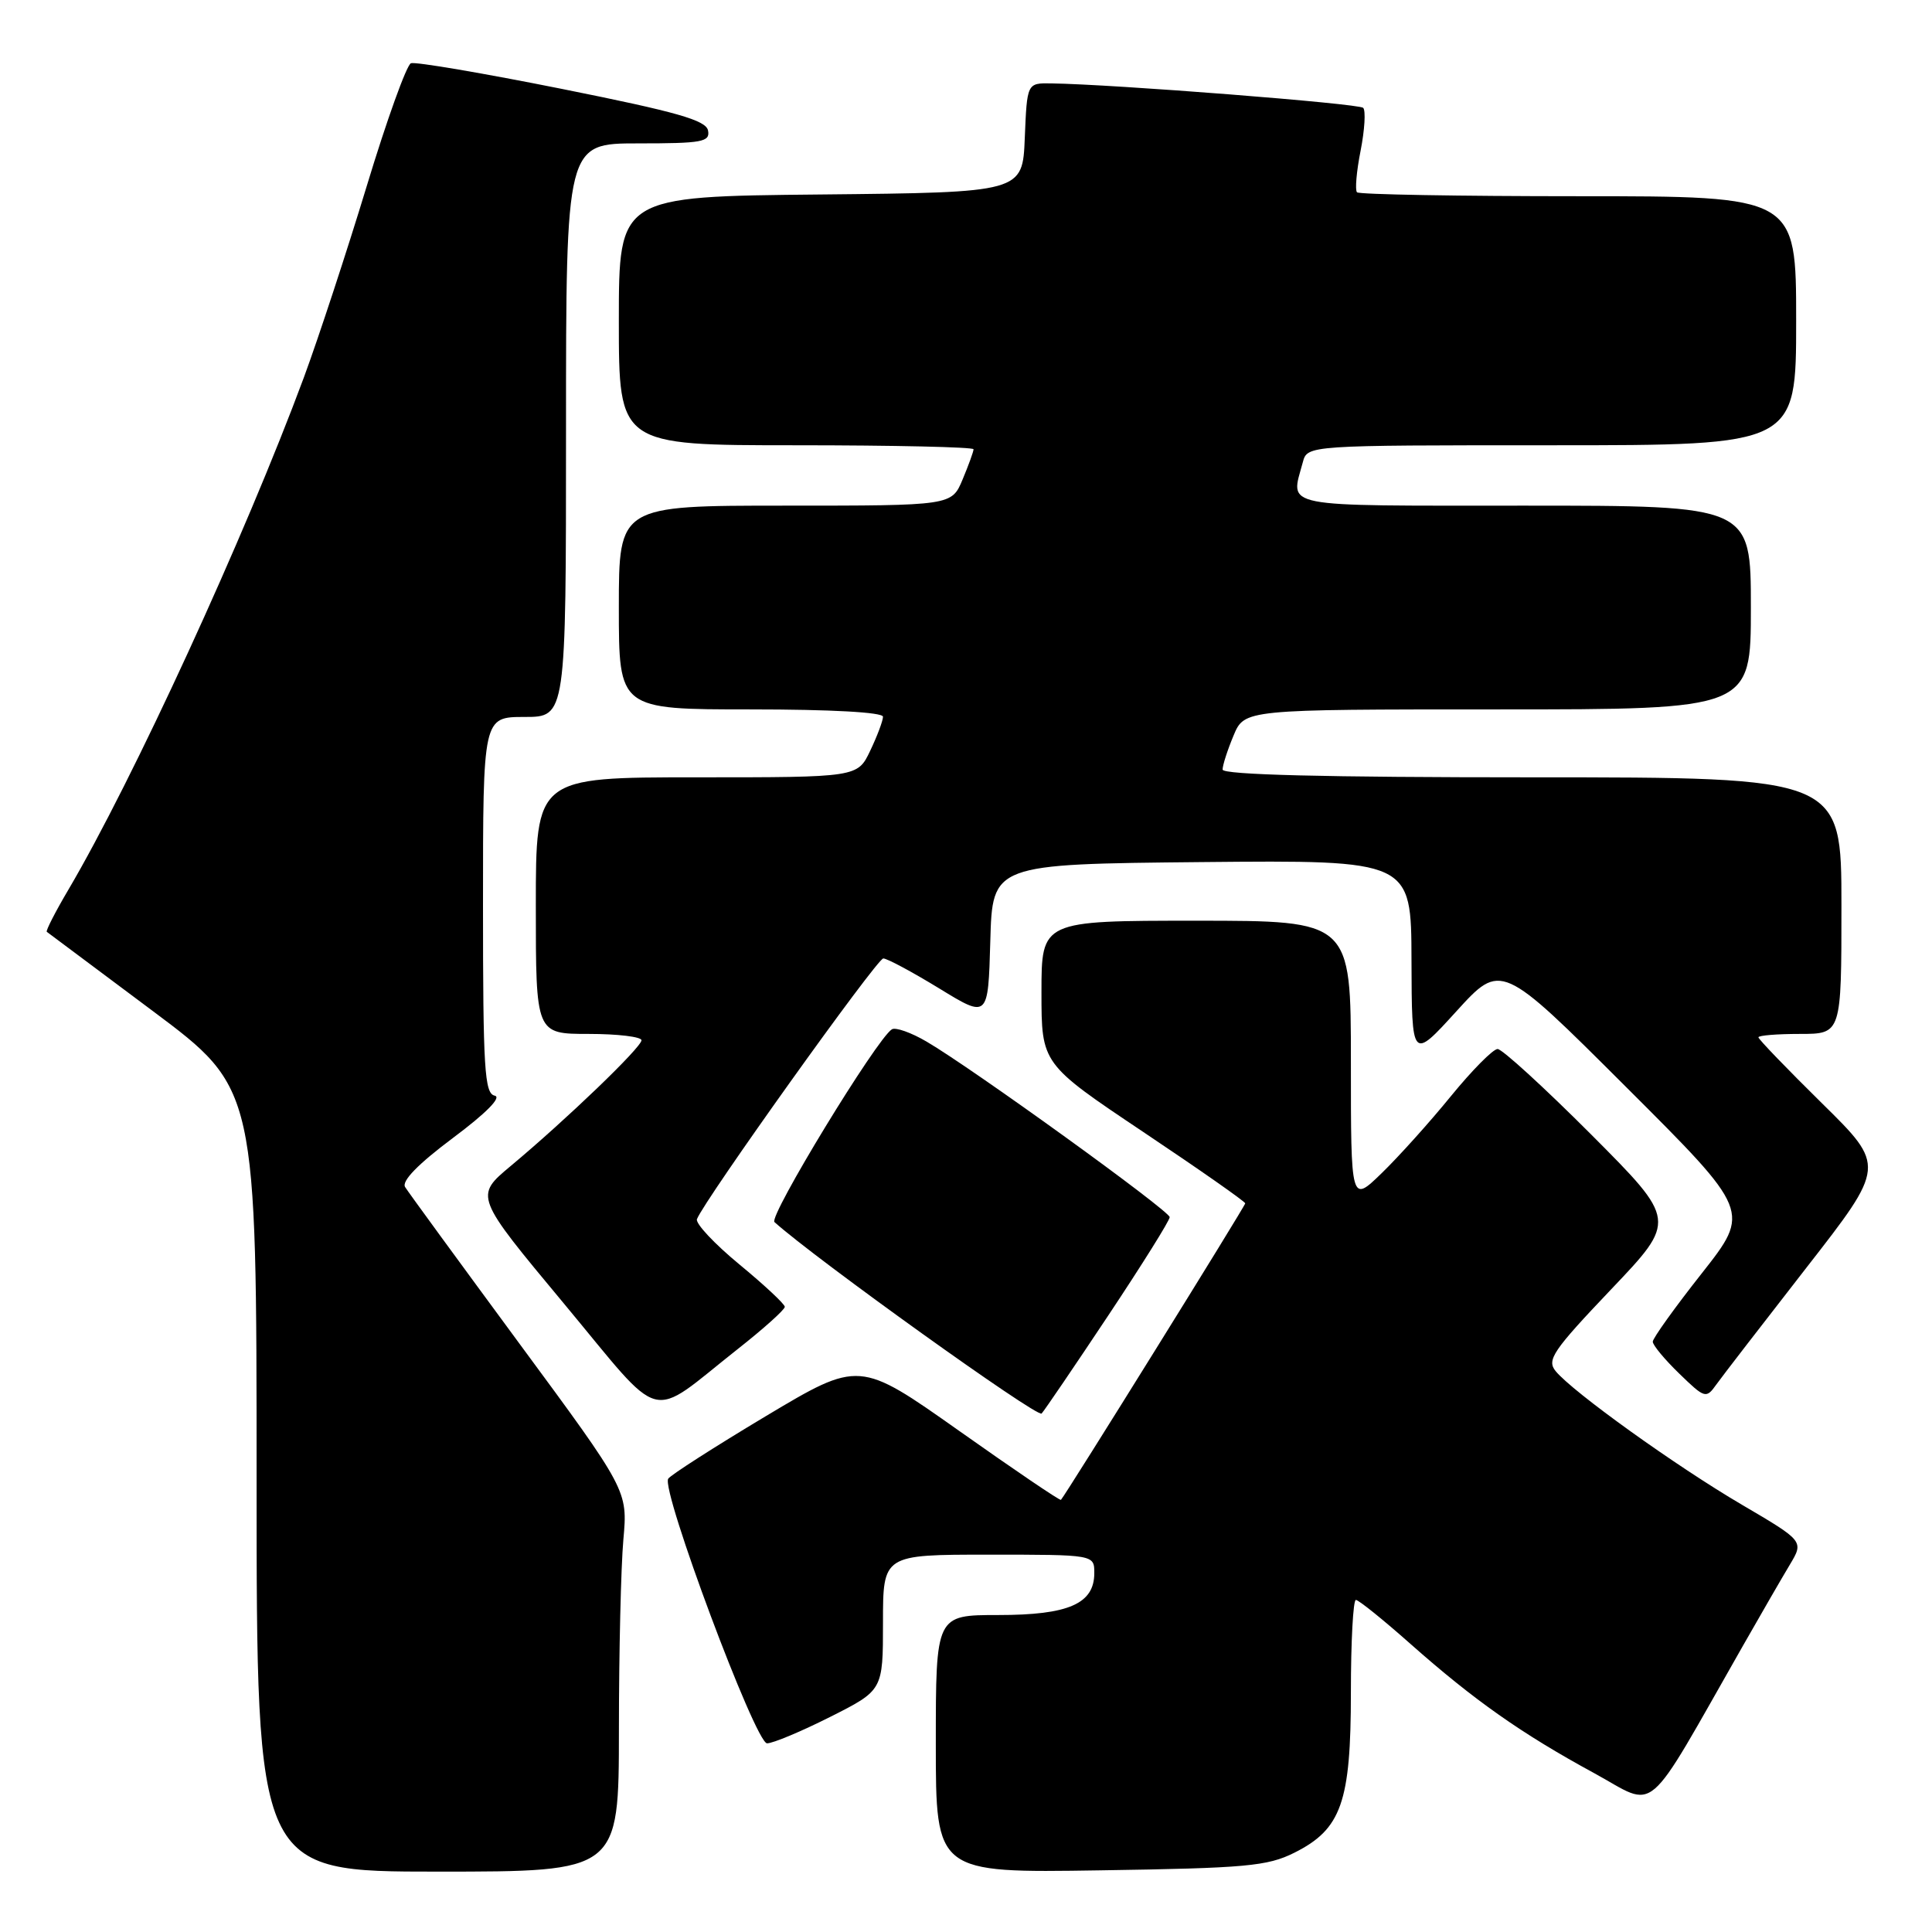 <?xml version="1.0" encoding="UTF-8" standalone="no"?>
<!DOCTYPE svg PUBLIC "-//W3C//DTD SVG 1.1//EN" "http://www.w3.org/Graphics/SVG/1.1/DTD/svg11.dtd" >
<svg xmlns="http://www.w3.org/2000/svg" xmlns:xlink="http://www.w3.org/1999/xlink" version="1.1" viewBox="0 0 256 256">
 <g >
 <path fill="currentColor"
d=" M 82.01 229.25 C 82.01 218.94 82.28 207.57 82.60 204.00 C 83.18 197.50 83.18 197.50 68.80 178.00 C 60.90 167.27 54.09 157.96 53.68 157.29 C 53.19 156.50 55.41 154.23 60.01 150.79 C 64.43 147.49 66.51 145.38 65.55 145.18 C 64.20 144.90 64.00 141.62 64.00 119.93 C 64.00 95.00 64.00 95.00 69.50 95.00 C 75.00 95.00 75.00 95.00 75.00 57.00 C 75.00 19.00 75.00 19.00 84.57 19.00 C 93.05 19.00 94.11 18.81 93.82 17.30 C 93.56 15.93 89.71 14.84 74.50 11.79 C 64.05 9.70 55.03 8.16 54.45 8.38 C 53.88 8.60 51.24 15.92 48.60 24.64 C 45.95 33.36 42.20 44.77 40.27 50.00 C 32.47 71.04 17.55 103.50 9.05 117.91 C 7.32 120.84 6.04 123.35 6.20 123.47 C 6.37 123.60 12.69 128.32 20.25 133.97 C 34.00 144.25 34.00 144.25 34.00 196.12 C 34.00 248.00 34.00 248.00 58.00 248.00 C 82.00 248.00 82.00 248.00 82.01 229.25 Z  M 171.50 245.50 C 177.74 242.38 179.00 238.82 179.00 224.25 C 179.00 217.51 179.30 212.00 179.66 212.00 C 180.03 212.00 183.29 214.63 186.91 217.84 C 195.34 225.30 201.60 229.71 211.18 234.92 C 219.76 239.59 217.63 241.42 230.99 218.00 C 233.34 213.88 236.11 209.08 237.15 207.35 C 239.03 204.21 239.03 204.21 230.82 199.39 C 222.09 194.27 208.41 184.46 206.13 181.68 C 204.92 180.20 205.76 178.97 213.47 170.86 C 222.18 161.71 222.18 161.71 210.86 150.35 C 204.63 144.11 199.04 139.00 198.44 139.00 C 197.84 139.00 195.06 141.81 192.25 145.25 C 189.45 148.69 185.32 153.28 183.08 155.45 C 179.00 159.41 179.00 159.41 179.00 140.70 C 179.00 122.00 179.00 122.00 158.50 122.00 C 138.00 122.00 138.00 122.00 138.00 131.48 C 138.00 140.96 138.00 140.96 151.50 150.00 C 158.93 154.97 165.00 159.22 165.00 159.45 C 165.00 159.80 141.24 198.02 140.58 198.74 C 140.45 198.87 134.39 194.76 127.11 189.61 C 113.86 180.25 113.86 180.25 101.47 187.65 C 94.66 191.73 88.84 195.46 88.54 195.94 C 87.58 197.49 100.10 231.00 101.64 231.00 C 102.42 231.00 106.19 229.42 110.02 227.49 C 117.00 223.97 117.00 223.97 117.00 214.99 C 117.00 206.00 117.00 206.00 131.00 206.00 C 145.00 206.00 145.00 206.00 145.00 208.44 C 145.00 212.51 141.59 214.00 132.28 214.00 C 124.00 214.00 124.00 214.00 124.00 231.08 C 124.00 248.17 124.00 248.17 145.75 247.83 C 165.09 247.54 167.94 247.28 171.50 245.50 Z  M 146.87 174.28 C 151.34 167.56 155.00 161.71 154.99 161.28 C 154.98 160.44 128.86 141.57 122.78 138.02 C 120.74 136.82 118.67 136.09 118.18 136.39 C 116.17 137.63 101.81 161.20 102.62 161.93 C 108.00 166.78 137.47 187.91 138.02 187.30 C 138.42 186.86 142.40 181.00 146.87 174.28 Z  M 97.75 178.76 C 101.19 176.05 104.00 173.53 103.99 173.16 C 103.99 172.80 101.28 170.27 97.97 167.54 C 94.66 164.81 92.13 162.11 92.35 161.54 C 93.32 159.02 116.20 127.00 117.04 127.00 C 117.55 127.00 120.88 128.79 124.45 130.97 C 130.93 134.94 130.93 134.94 131.22 124.72 C 131.50 114.50 131.50 114.50 159.25 114.23 C 187.00 113.97 187.00 113.97 187.03 127.23 C 187.07 140.50 187.07 140.50 192.98 134.00 C 198.90 127.50 198.90 127.50 215.43 144.00 C 231.97 160.50 231.97 160.50 225.49 168.73 C 221.92 173.25 219.00 177.33 219.00 177.78 C 219.00 178.24 220.58 180.14 222.51 182.01 C 225.91 185.31 226.07 185.35 227.42 183.46 C 228.19 182.38 233.56 175.43 239.34 168.00 C 249.86 154.50 249.86 154.50 241.43 146.20 C 236.79 141.63 233.00 137.70 233.00 137.45 C 233.00 137.20 235.47 137.00 238.50 137.00 C 244.00 137.00 244.00 137.00 244.00 120.00 C 244.00 103.00 244.00 103.00 203.00 103.00 C 175.48 103.00 162.00 102.66 162.00 101.97 C 162.00 101.40 162.65 99.38 163.45 97.47 C 164.90 94.00 164.90 94.00 198.45 94.00 C 232.00 94.00 232.00 94.00 232.00 80.50 C 232.00 67.00 232.00 67.00 202.00 67.00 C 169.11 67.00 170.99 67.37 172.63 61.25 C 173.23 59.00 173.23 59.00 205.62 59.00 C 238.00 59.00 238.00 59.00 238.00 42.50 C 238.00 26.00 238.00 26.00 209.17 26.00 C 193.31 26.00 180.10 25.77 179.81 25.48 C 179.53 25.20 179.74 22.71 180.29 19.95 C 180.83 17.20 180.98 14.65 180.63 14.29 C 180.05 13.72 147.59 11.17 139.29 11.05 C 136.09 11.00 136.09 11.00 135.79 18.25 C 135.50 25.50 135.50 25.50 108.75 25.77 C 82.00 26.03 82.00 26.03 82.00 42.52 C 82.00 59.00 82.00 59.00 105.50 59.00 C 118.43 59.00 129.00 59.24 129.00 59.53 C 129.00 59.82 128.35 61.62 127.55 63.53 C 126.10 67.00 126.10 67.00 104.05 67.00 C 82.00 67.00 82.00 67.00 82.00 80.50 C 82.00 94.00 82.00 94.00 99.50 94.00 C 110.09 94.00 117.00 94.38 117.00 94.97 C 117.00 95.50 116.24 97.52 115.31 99.47 C 113.63 103.00 113.63 103.00 92.31 103.00 C 71.00 103.00 71.00 103.00 71.00 120.00 C 71.00 137.00 71.00 137.00 78.00 137.00 C 81.85 137.00 85.00 137.38 85.00 137.84 C 85.00 138.78 75.05 148.34 67.67 154.50 C 62.88 158.50 62.88 158.50 74.69 172.69 C 88.22 188.95 85.68 188.29 97.75 178.76 Z "/>
</g>
</svg>